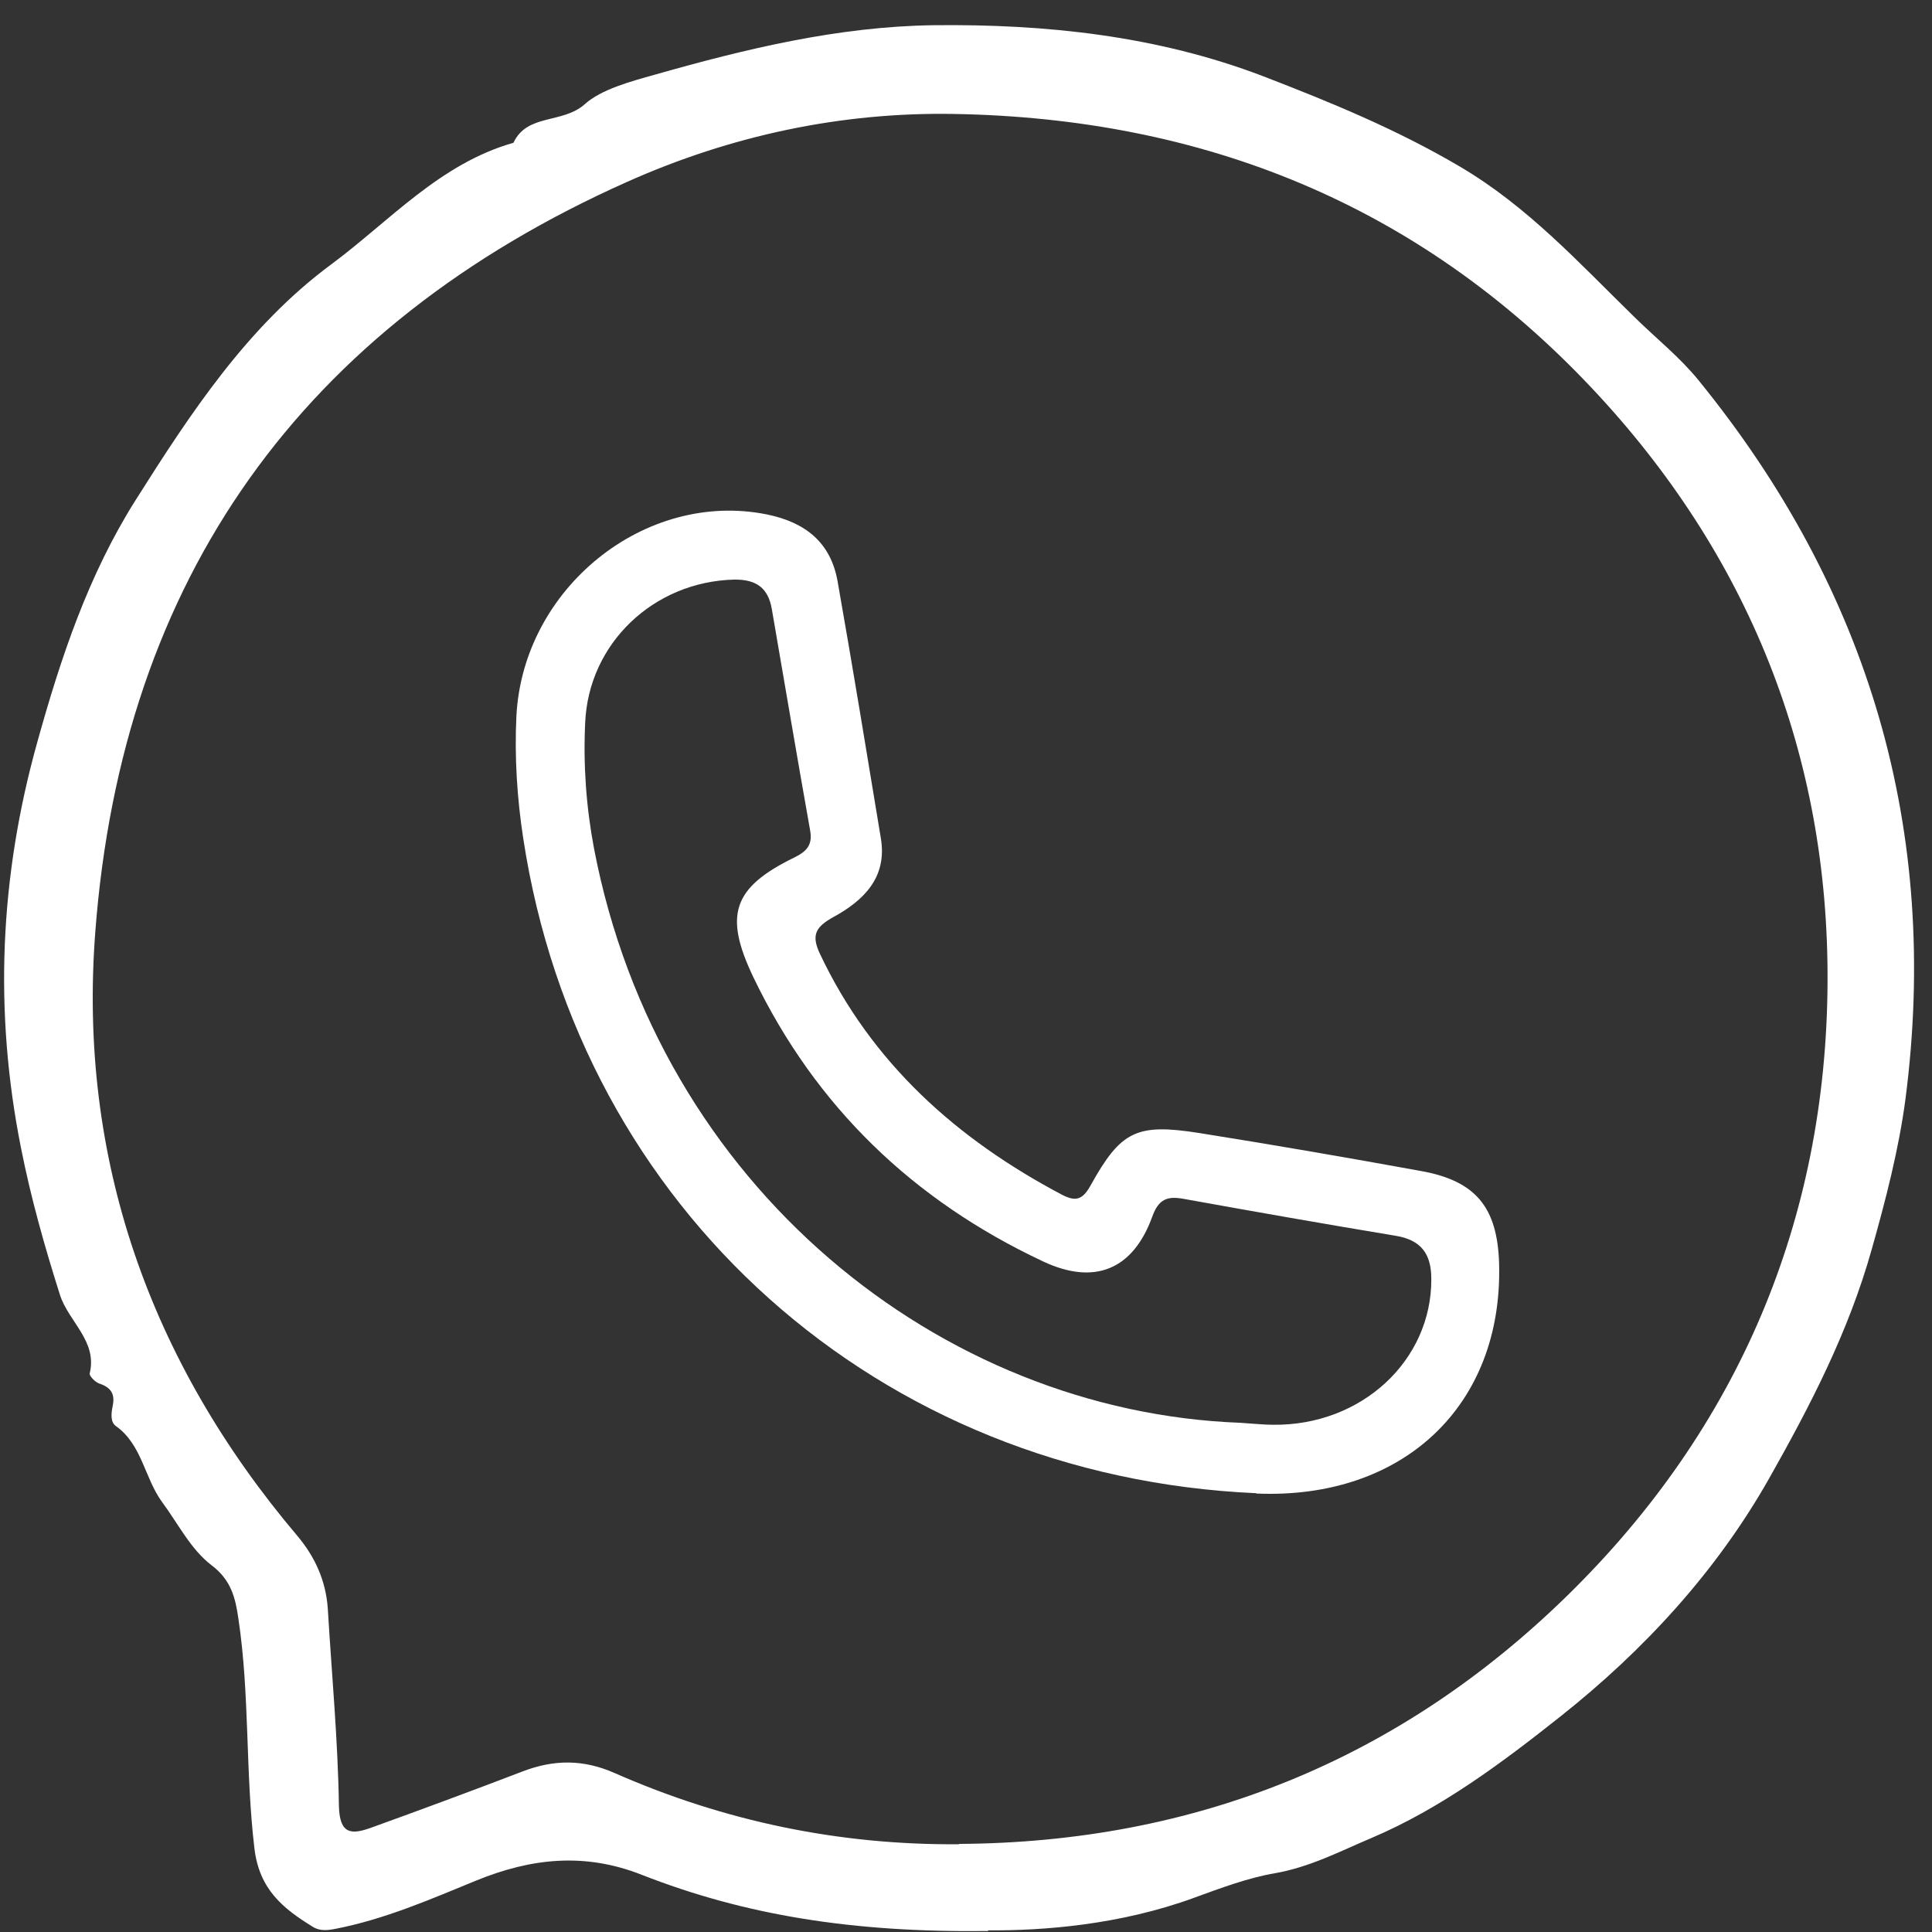 <svg width="59" height="59" viewBox="0 0 59 59" fill="none" xmlns="http://www.w3.org/2000/svg">
<rect x="0" y="0" width="59" height="59" fill="#333333" stroke="none"/>
<path d="M30.17 58.97C26.05 59.02 22.75 58.49 19.59 57.25C17.86 56.57 16.23 56.74 14.54 57.43C13.15 58 11.75 58.61 10.26 58.9C10.01 58.95 9.77 58.98 9.55 58.84C8.64 58.28 7.92 57.7 7.77 56.45C7.49 54.11 7.63 51.75 7.28 49.43C7.19 48.8 7.06 48.25 6.46 47.8C5.82 47.31 5.44 46.53 4.95 45.87C4.41 45.13 4.34 44.12 3.54 43.55C3.36 43.42 3.4 43.15 3.44 42.94C3.52 42.57 3.39 42.37 3.03 42.25C2.91 42.21 2.72 42.02 2.74 41.94C2.98 40.95 2.09 40.36 1.83 39.54C1.36 38.06 0.94 36.57 0.64 35.05C-0.19 30.88 -0.01 26.77 1.14 22.66C1.86 20.07 2.7 17.56 4.13 15.29C5.81 12.63 7.56 9.96 10.12 8.07C11.9 6.75 13.43 5 15.68 4.36C16.1 3.46 17.18 3.79 17.86 3.18C18.36 2.73 19.25 2.49 20 2.28C22.78 1.49 25.6 0.81 28.5 0.77C31.93 0.73 35.34 1.09 38.58 2.33C40.63 3.12 42.65 3.95 44.57 5.08C46.65 6.3 48.23 8.04 49.91 9.68C50.56 10.32 51.29 10.9 51.86 11.6C57.09 18.02 59.25 25.37 58.19 33.56C57.99 35.08 57.59 36.63 57.16 38.15C56.45 40.68 55.28 42.93 54.02 45.16C52.41 48 50.2 50.4 47.65 52.42C45.86 53.84 44 55.23 41.88 56.13C40.93 56.53 40.01 57.02 38.91 57.21C38.14 57.34 37.27 57.66 36.48 57.95C34.19 58.79 31.84 58.96 30.18 58.95L30.17 58.97ZM29.28 56.31C36.49 56.27 42.73 53.75 47.87 48.72C53.09 43.61 55.77 37.26 55.81 30.01C55.85 23.08 53.41 16.94 48.6 11.84C43.32 6.24 36.74 3.61 29.13 3.48C25.68 3.42 22.32 4.14 19.16 5.55C9.22 9.98 3.73 17.67 2.91 28.46C2.38 35.37 4.57 41.57 9.07 46.89C9.62 47.54 9.95 48.27 10.01 49.12C10.13 51.13 10.32 53.14 10.35 55.15C10.37 56.02 10.73 56.03 11.32 55.82C12.87 55.26 14.41 54.69 15.95 54.1C16.91 53.73 17.81 53.72 18.78 54.15C22.12 55.62 25.63 56.35 29.29 56.32L29.28 56.31Z" fill="white"/>
<path d="M38.36 45.6C26.84 45.09 17.71 36.95 15.98 25.61C15.79 24.38 15.71 23.12 15.77 21.87C15.97 17.96 19.7 14.96 23.42 15.71C24.59 15.95 25.37 16.56 25.58 17.76C26.04 20.37 26.47 22.99 26.9 25.6C27.1 26.8 26.37 27.5 25.46 28C24.92 28.3 24.76 28.54 25.04 29.13C26.62 32.47 29.22 34.79 32.44 36.49C32.85 36.7 33.06 36.64 33.3 36.21C34.23 34.53 34.71 34.3 36.62 34.6C38.88 34.96 41.14 35.35 43.39 35.76C45.07 36.06 45.73 36.87 45.78 38.59C45.9 42.92 42.85 45.8 38.37 45.61L38.36 45.6ZM37.88 43.45C38.33 43.48 38.61 43.51 38.88 43.51C41.58 43.54 43.72 41.55 43.71 39.06C43.71 38.29 43.4 37.87 42.63 37.74C40.46 37.38 38.3 37 36.14 36.61C35.65 36.52 35.38 36.62 35.19 37.15C34.6 38.78 33.42 39.26 31.85 38.52C27.89 36.66 24.91 33.8 23.01 29.85C22.1 27.95 22.37 27.11 24.25 26.19C24.64 26 24.82 25.8 24.74 25.36C24.34 23.11 23.96 20.86 23.57 18.6C23.46 17.96 23.1 17.69 22.42 17.7C19.97 17.76 17.97 19.64 17.87 22.08C17.81 23.36 17.9 24.64 18.14 25.91C20.12 36.25 28.73 43.11 37.88 43.45Z" fill="white"/>
</svg>
